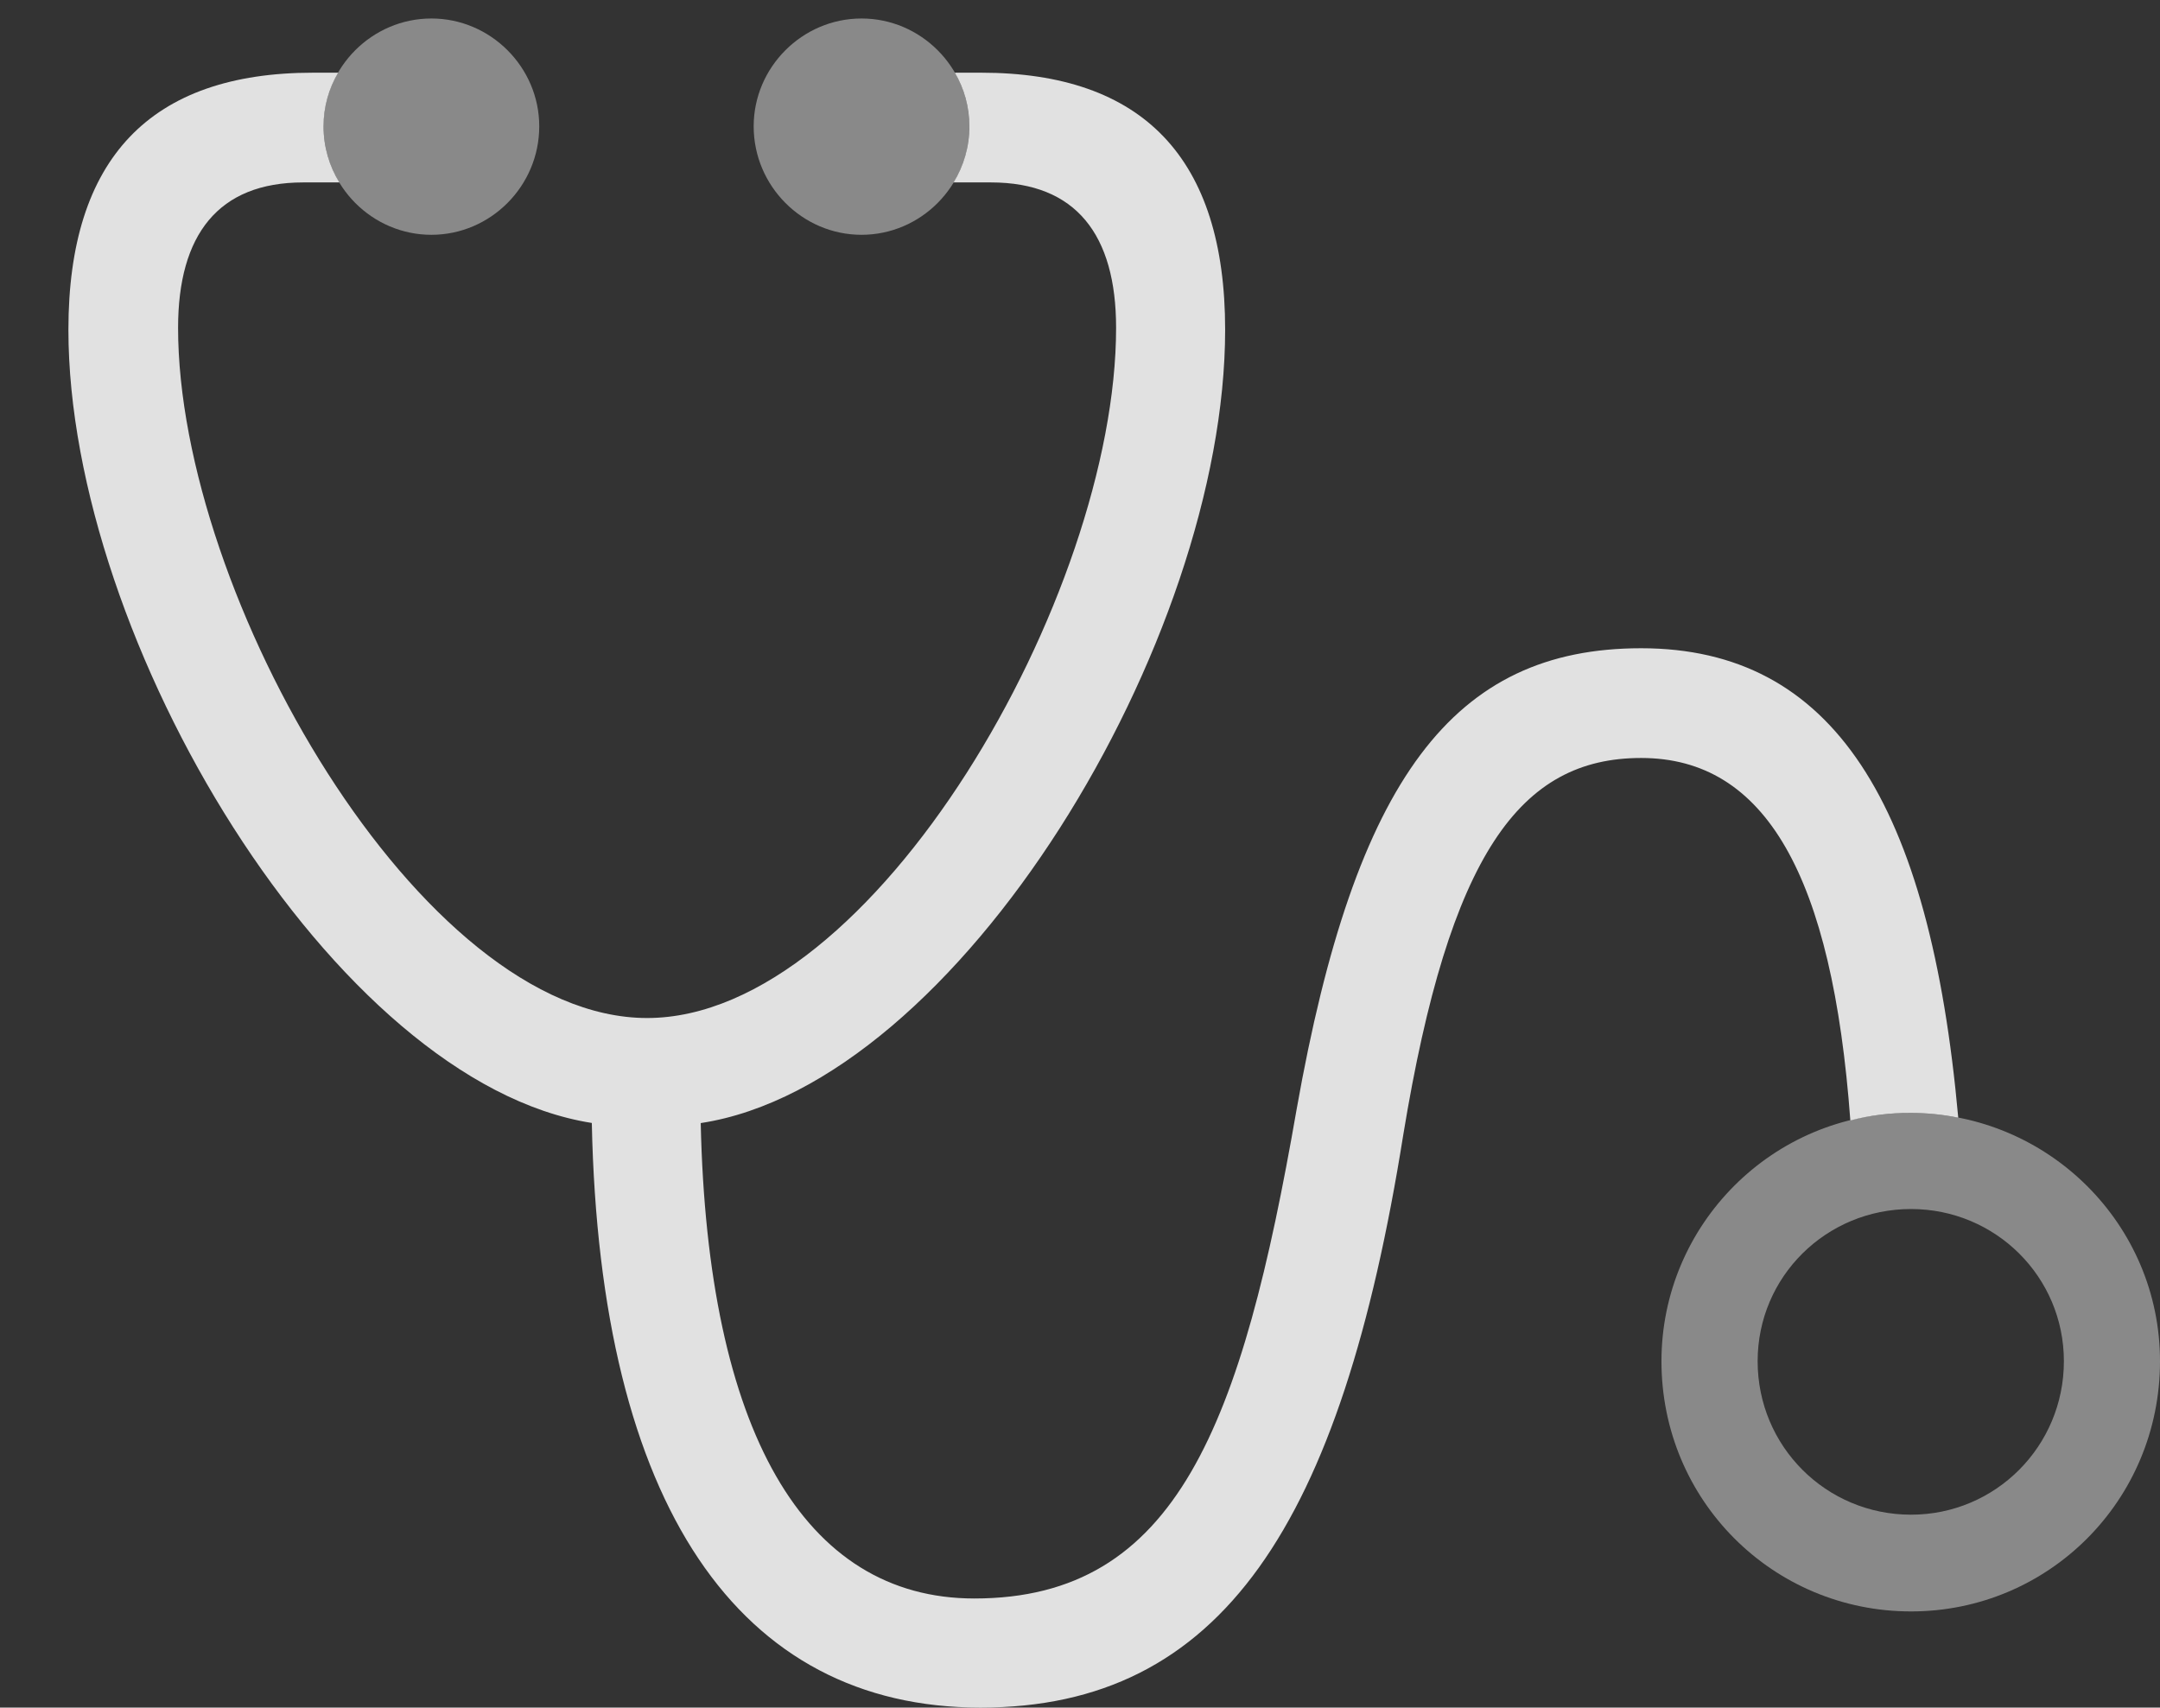 <?xml version="1.0" encoding="UTF-8"?>
<!--Generator: Apple Native CoreSVG 341-->
<!DOCTYPE svg
PUBLIC "-//W3C//DTD SVG 1.1//EN"
       "http://www.w3.org/Graphics/SVG/1.1/DTD/svg11.dtd">
<svg version="1.1" xmlns="http://www.w3.org/2000/svg" xmlns:xlink="http://www.w3.org/1999/xlink" viewBox="0 0 34.228 27.061">
 <rect x="0" y="0" width="34.228" height="27.061" fill="#333333" stroke="none"/>
 <g>
  <rect height="27.061" opacity="0" width="34.228" x="0" y="0"/>
  <path d="M5.127 2.002C5.127 2.327 5.218 2.632 5.377 2.891L4.805 2.891C3.457 2.891 2.822 3.721 2.822 5.195C2.822 9.424 6.66 16.133 10.254 16.133C13.848 16.133 17.686 9.424 17.686 5.195C17.686 3.721 17.051 2.891 15.703 2.891L15.111 2.891C15.27 2.632 15.361 2.327 15.361 2.002C15.361 1.693 15.278 1.403 15.131 1.152L15.547 1.152C18.115 1.152 19.414 2.51 19.414 5.225C19.414 10.151 15.196 17.173 11.104 17.798C11.21 22.662 12.732 25.332 15.44 25.332C18.652 25.332 19.678 22.578 20.547 17.578C21.475 12.344 23.027 10.273 26.006 10.273C29.046 10.273 30.582 12.726 31.031 17.712C30.79 17.663 30.539 17.638 30.283 17.637C29.951 17.635 29.628 17.675 29.321 17.756C29.036 13.879 27.977 12.012 26.006 12.012C24.092 12.012 22.969 13.525 22.236 17.988C21.25 24.17 19.355 27.061 15.537 27.061C11.712 27.061 9.504 23.864 9.378 17.796C5.291 17.155 1.084 10.145 1.084 5.225C1.084 2.51 2.383 1.152 4.961 1.152L5.358 1.152C5.211 1.403 5.127 1.693 5.127 2.002Z" fill="white" fill-opacity="0.85"/>
  <path d="M6.836 3.721C7.773 3.721 8.545 2.949 8.545 2.002C8.545 1.064 7.773 0.293 6.836 0.293C5.898 0.293 5.127 1.064 5.127 2.002C5.127 2.949 5.898 3.721 6.836 3.721ZM13.652 3.721C14.59 3.721 15.361 2.949 15.361 2.002C15.361 1.064 14.59 0.293 13.652 0.293C12.715 0.293 11.943 1.064 11.943 2.002C11.943 2.949 12.715 3.721 13.652 3.721ZM30.283 25.537C32.461 25.537 34.228 23.779 34.228 21.572C34.228 19.404 32.461 17.646 30.283 17.637C28.096 17.627 26.328 19.404 26.328 21.572C26.328 23.779 28.096 25.537 30.283 25.537ZM30.283 24.004C28.936 24.004 27.852 22.92 27.852 21.572C27.852 20.234 28.936 19.16 30.283 19.16C31.621 19.16 32.705 20.234 32.705 21.572C32.705 22.92 31.621 24.004 30.283 24.004Z" fill="white" fill-opacity="0.425"/>
 </g>
</svg>

